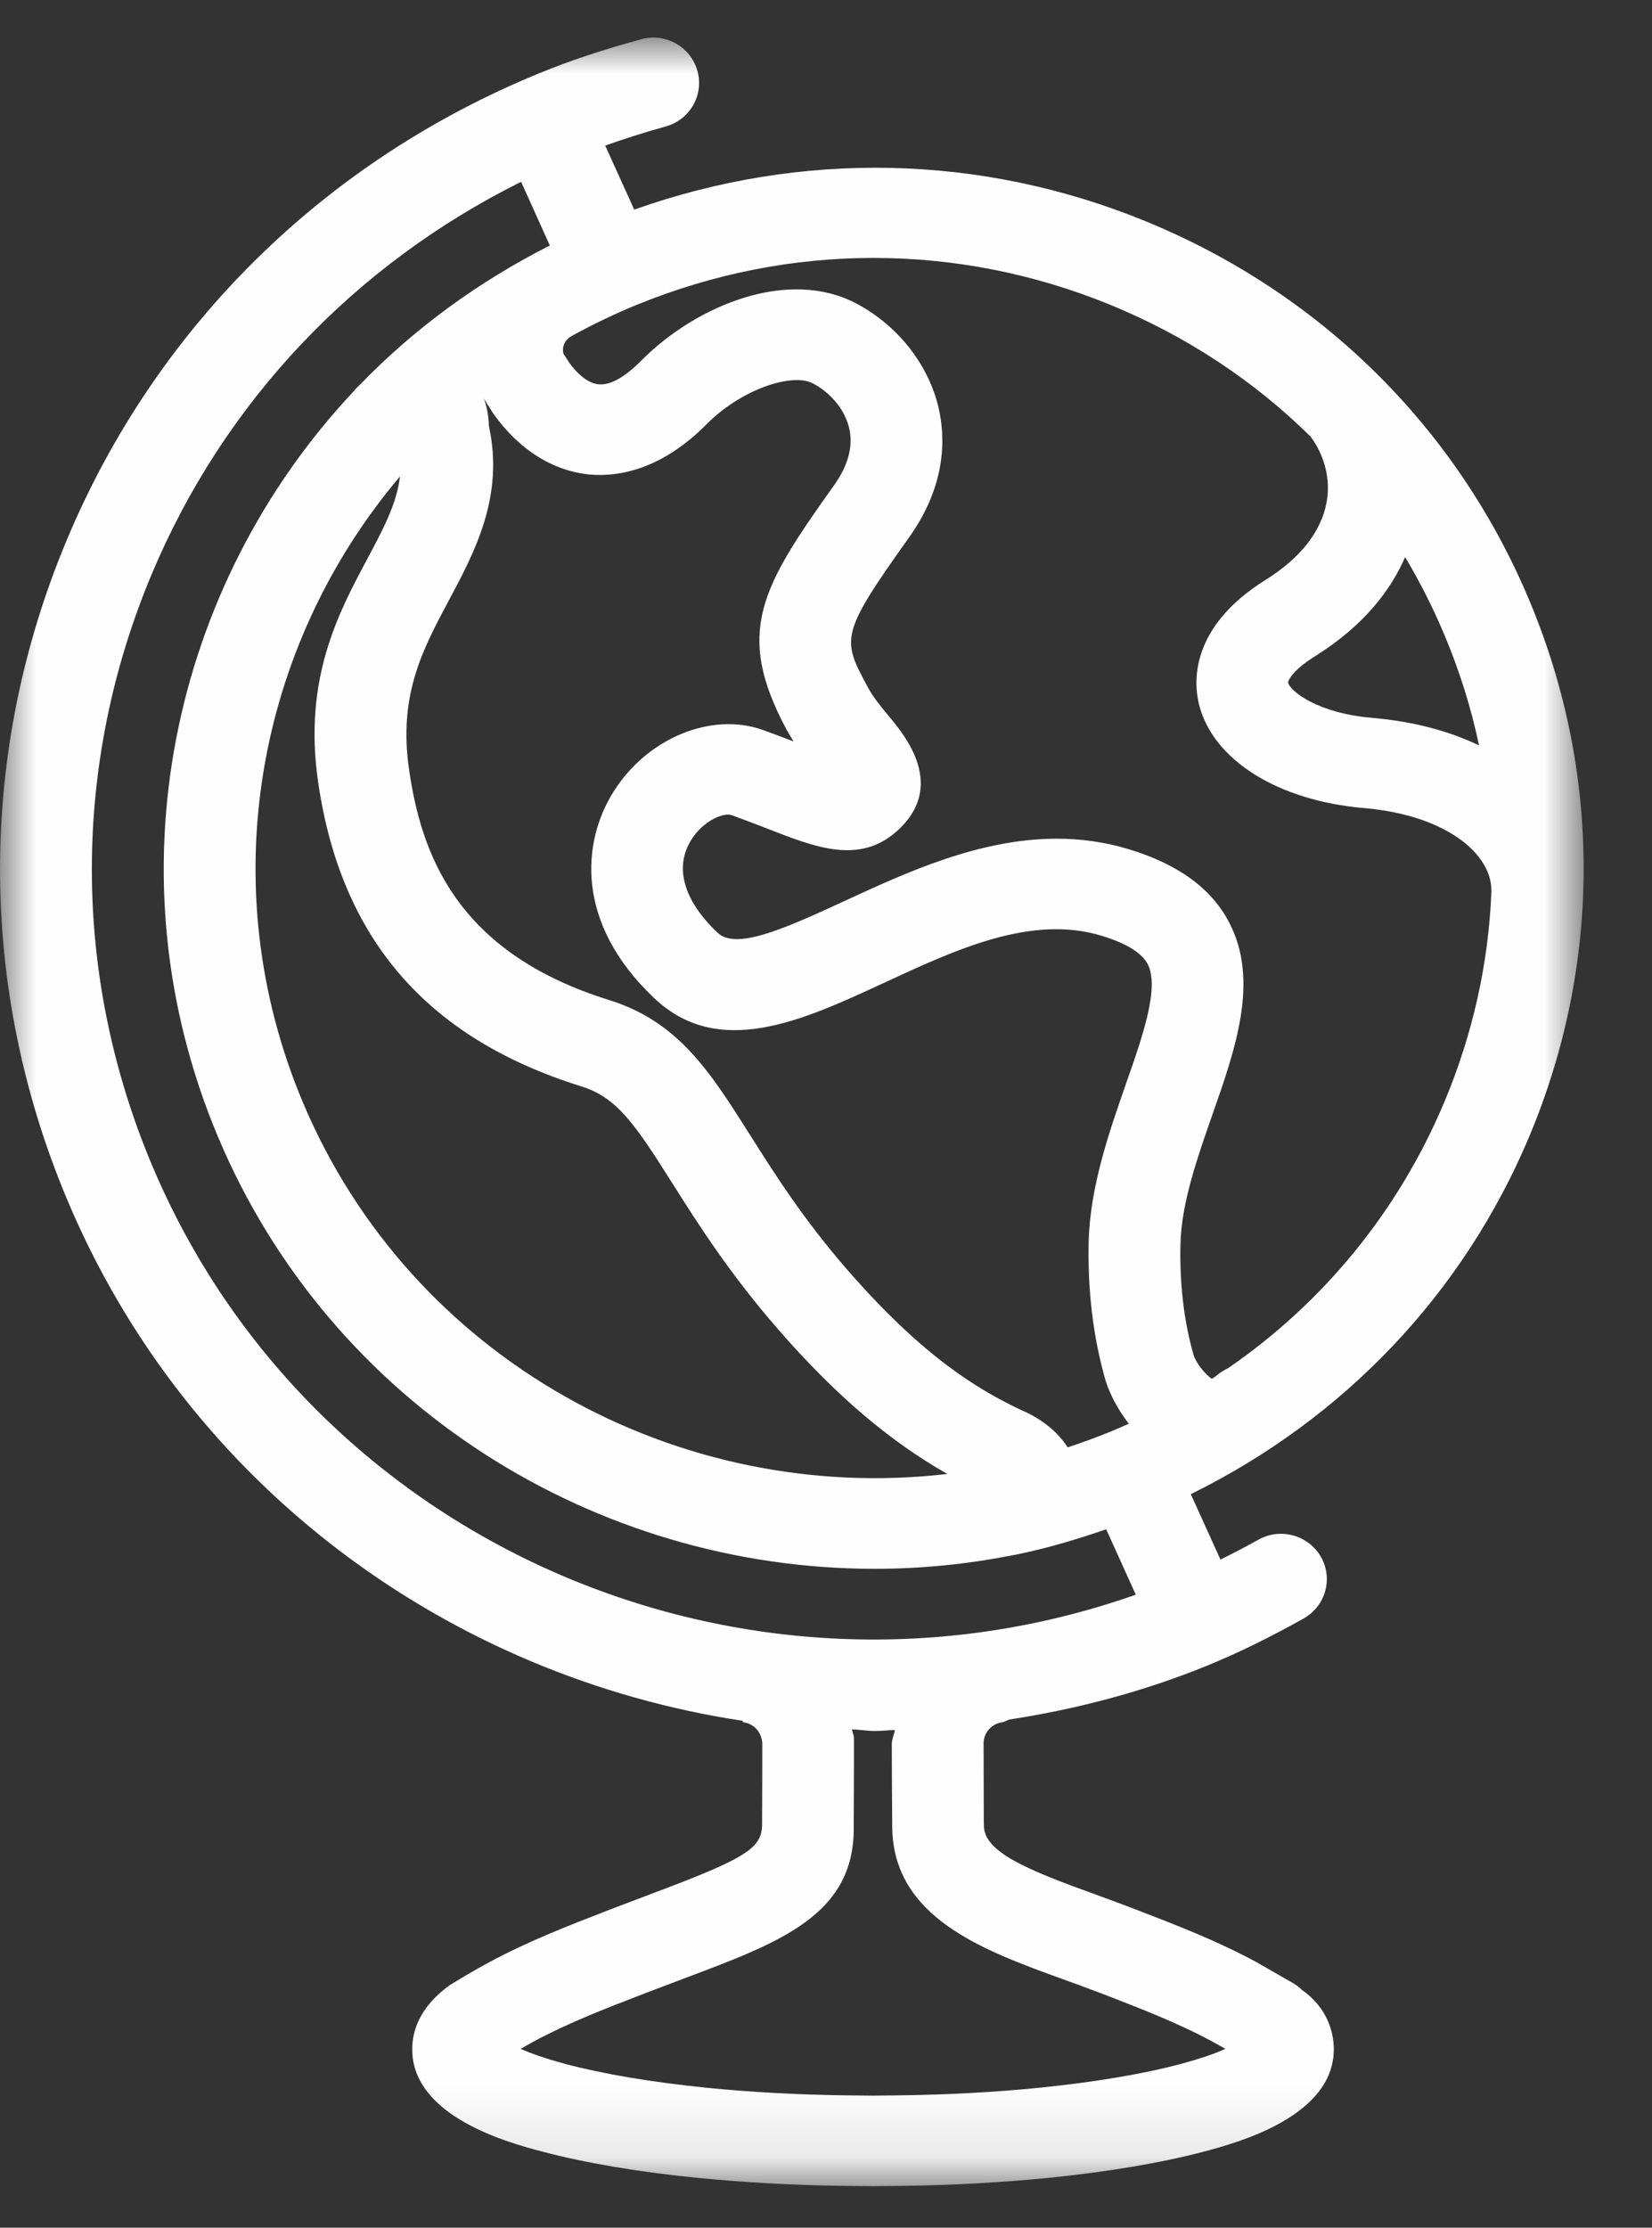 <?xml version="1.0" encoding="UTF-8"?>
<svg width="23px" height="31px" viewBox="0 0 23 31" version="1.1" xmlns="http://www.w3.org/2000/svg" xmlns:xlink="http://www.w3.org/1999/xlink">
    <rect x="0" y="0" width="23" height="31" fill="#333333" stroke="none"/>
    <!-- Generator: Sketch 41.1 (35376) - http://www.bohemiancoding.com/sketch -->
    <title>Site map icon</title>
    <desc>Created with Sketch.</desc>
    <defs>
        <polygon id="path-1" points="22.049 0 0 0 0 29.899 22.049 29.899 22.049 0"></polygon>
    </defs>
    <g id="Symbols" stroke="none" stroke-width="1" fill="none" fill-rule="evenodd">
        <g id="FOOTER" transform="translate(-149, -10)">
            <g id="Site-map-icon">
                <g transform="translate(149, 10)">
                    <g id="Page-1" transform="translate(0, 0.523)">
                        <mask id="mask-2" fill="white">
                            <use xlink:href="#path-1"></use>
                        </mask>
                        <g id="Clip-2"></g>
                        <path d="M2.112,7.467 C3.118,5.072 4.931,3.163 7.255,2.007 L7.655,2.893 C6.651,3.402 5.763,4.054 5.017,4.825 C5.003,4.838 4.987,4.853 4.973,4.867 C4.955,4.884 4.939,4.903 4.924,4.922 C2.379,7.631 1.508,11.661 3.032,15.29 C4.607,19.041 8.296,21.308 12.175,21.308 C12.815,21.308 13.462,21.246 14.103,21.118 C14.125,21.115 14.147,21.111 14.168,21.106 C14.582,21.021 14.992,20.899 15.401,20.758 L15.813,21.668 C10.396,23.575 4.337,20.98 2.112,15.681 C1.001,13.032 1.001,10.114 2.112,7.467 M15.454,3.717 C16.514,4.151 17.459,4.775 18.247,5.553 C18.446,5.821 18.528,6.155 18.469,6.47 C18.394,6.875 18.101,7.247 17.622,7.545 C16.562,8.206 16.619,8.975 16.692,9.275 C16.884,10.051 17.786,10.618 18.991,10.722 C20.146,10.821 20.758,11.366 20.763,11.854 C20.763,11.864 20.763,11.874 20.764,11.884 C20.725,12.876 20.507,13.863 20.111,14.807 C19.474,16.325 18.431,17.599 17.097,18.517 C17.007,18.56 16.945,18.609 16.922,18.632 L16.871,18.664 C16.788,18.609 16.659,18.458 16.618,18.334 C16.484,17.866 16.422,17.346 16.435,16.787 C16.449,16.216 16.669,15.59 16.881,14.984 C17.202,14.071 17.531,13.128 17.119,12.325 C16.871,11.844 16.412,11.507 15.718,11.295 C15.378,11.192 15.042,11.148 14.713,11.148 C13.633,11.148 12.616,11.619 11.758,12.015 C10.854,12.435 10.239,12.692 9.989,12.455 C9.513,12.003 9.384,11.541 9.628,11.158 C9.794,10.895 10.078,10.779 10.189,10.821 C10.382,10.891 10.555,10.958 10.707,11.017 C11.353,11.269 11.959,11.506 12.479,11.05 C13.192,10.423 12.599,9.712 12.377,9.445 C12.268,9.314 12.156,9.18 12.082,9.04 C11.72,8.367 11.689,8.312 12.654,6.959 C13.177,6.228 13.165,5.569 13.066,5.145 C12.924,4.547 12.499,4.008 11.931,3.705 C10.984,3.198 9.701,3.718 8.927,4.496 C8.703,4.721 8.503,4.84 8.336,4.825 C8.206,4.815 8.055,4.705 7.925,4.523 C7.914,4.505 7.903,4.489 7.894,4.475 C7.873,4.442 7.85,4.405 7.847,4.405 C7.832,4.365 7.816,4.23 7.968,4.148 C8.257,3.989 8.558,3.845 8.871,3.716 L8.873,3.716 C10.996,2.849 13.331,2.85 15.454,3.717 M19.563,7.229 C19.769,7.574 19.951,7.935 20.11,8.312 C20.321,8.813 20.482,9.329 20.592,9.85 C20.185,9.654 19.69,9.517 19.1,9.466 C18.339,9.401 17.962,9.093 17.934,8.977 C17.929,8.96 17.979,8.815 18.304,8.612 C19.001,8.177 19.37,7.674 19.563,7.229 M11.807,17.159 C11.182,16.441 10.789,15.818 10.442,15.27 C9.885,14.39 9.446,13.694 8.48,13.393 C6.328,12.724 5.861,11.328 5.695,10.185 C5.545,9.154 5.882,8.52 6.24,7.849 C6.608,7.163 7.022,6.387 6.807,5.408 C6.803,5.256 6.776,5.129 6.737,5.023 C6.765,5.07 6.795,5.119 6.831,5.173 C6.844,5.196 6.858,5.217 6.872,5.237 C7.227,5.739 7.71,6.039 8.23,6.082 C8.616,6.111 9.207,6.015 9.838,5.38 C10.335,4.881 11.042,4.661 11.321,4.814 C11.517,4.917 11.751,5.134 11.822,5.433 C11.881,5.684 11.811,5.953 11.61,6.233 C10.602,7.646 10.222,8.274 10.952,9.632 C10.983,9.688 11.016,9.744 11.049,9.795 C10.92,9.745 10.78,9.692 10.628,9.637 C9.909,9.378 9.015,9.745 8.545,10.489 C8.098,11.196 8.007,12.321 9.102,13.361 C10.003,14.222 11.173,13.679 12.301,13.157 C13.315,12.687 14.361,12.2 15.341,12.5 C15.682,12.604 15.897,12.737 15.98,12.895 C16.146,13.221 15.906,13.907 15.672,14.571 C15.441,15.236 15.176,15.989 15.157,16.758 C15.142,17.443 15.219,18.088 15.395,18.698 C15.456,18.886 15.566,19.097 15.716,19.289 C15.629,19.329 15.542,19.365 15.454,19.402 C15.259,19.481 15.063,19.553 14.865,19.618 C14.727,19.404 14.508,19.224 14.231,19.105 C13.623,18.819 12.859,18.364 11.807,17.159 M4.43,10.365 C4.747,12.542 5.946,13.926 8.095,14.595 C8.589,14.749 8.84,15.118 9.357,15.937 C9.71,16.495 10.148,17.188 10.838,17.981 C11.629,18.887 12.372,19.523 13.189,19.988 C9.446,20.424 5.721,18.398 4.213,14.808 C2.946,11.791 3.579,8.455 5.569,6.107 C5.522,6.493 5.336,6.836 5.11,7.262 C4.713,8.004 4.218,8.929 4.43,10.365 M12.422,24.892 C12.427,26.161 13.688,26.617 14.799,27.019 C14.977,27.084 15.159,27.15 15.341,27.219 C15.886,27.43 16.403,27.629 16.885,27.89 L17.061,27.988 C16.924,28.05 16.724,28.122 16.435,28.199 C15.912,28.339 15.234,28.452 14.472,28.529 C13.859,28.591 13.206,28.626 12.526,28.635 L12.153,28.639 L11.778,28.635 C11.103,28.626 10.45,28.591 9.835,28.529 C9.081,28.453 8.404,28.34 7.875,28.199 C7.586,28.122 7.386,28.049 7.248,27.988 L7.428,27.887 C7.901,27.632 8.416,27.432 8.972,27.218 L9.557,26.996 C10.859,26.507 11.887,26.123 11.886,24.925 C11.887,24.897 11.891,23.768 11.889,23.66 C11.887,23.618 11.867,23.583 11.862,23.542 C11.968,23.545 12.071,23.565 12.177,23.565 C12.271,23.565 12.365,23.554 12.459,23.551 C12.448,23.616 12.42,23.671 12.416,23.739 C12.416,23.769 12.419,24.689 12.422,24.892 M10.344,23.424 L10.343,23.443 C10.49,23.458 10.607,23.579 10.613,23.739 C10.613,23.766 10.612,24.747 10.61,24.865 C10.61,25.195 10.385,25.337 9.103,25.818 L8.492,26.05 C7.937,26.265 7.36,26.487 6.818,26.779 C6.714,26.835 6.609,26.894 6.488,26.965 L6.261,27.102 C5.829,27.412 5.739,27.758 5.739,27.993 C5.739,28.936 7.096,29.298 7.543,29.416 C8.137,29.574 8.886,29.701 9.706,29.783 C10.357,29.847 11.048,29.887 11.757,29.895 L12.153,29.899 L12.548,29.895 C13.261,29.887 13.952,29.847 14.603,29.783 C15.443,29.697 16.171,29.574 16.769,29.416 C17.213,29.297 18.57,28.936 18.57,27.993 C18.57,27.758 18.479,27.412 18.123,27.166 C18.088,27.132 18.05,27.102 18.007,27.076 L17.494,26.782 C16.945,26.484 16.365,26.261 15.806,26.046 C15.617,25.973 15.427,25.903 15.239,25.835 C14.309,25.499 13.699,25.25 13.699,24.885 C13.699,24.868 13.698,24.851 13.697,24.834 C13.697,24.653 13.694,23.767 13.694,23.719 C13.703,23.582 13.81,23.464 13.95,23.444 C13.986,23.438 14.016,23.419 14.049,23.406 C14.978,23.263 15.906,23.023 16.813,22.653 C17.232,22.481 17.669,22.268 18.149,22 C18.455,21.828 18.564,21.444 18.39,21.141 C18.215,20.836 17.821,20.732 17.52,20.903 C17.332,21.008 17.161,21.096 16.992,21.18 L16.579,20.269 C18.709,19.221 20.372,17.481 21.292,15.29 C22.301,12.884 22.301,10.234 21.291,7.829 C20.281,5.423 18.382,3.55 15.943,2.553 C13.653,1.616 11.148,1.571 8.83,2.394 L8.426,1.503 C8.684,1.412 8.954,1.324 9.265,1.238 C9.605,1.145 9.805,0.797 9.709,0.461 C9.614,0.127 9.264,-0.072 8.923,0.024 C8.382,0.173 7.934,0.321 7.512,0.495 C4.511,1.721 2.174,4.026 0.932,6.986 C-0.31,9.944 -0.31,13.204 0.932,16.163 C2.618,20.179 6.277,22.81 10.344,23.424" id="Fill-1" fill="#FEFEFE" mask="url(#mask-2)"></path>
                    </g>
                </g>
            </g>
        </g>
    </g>
</svg>